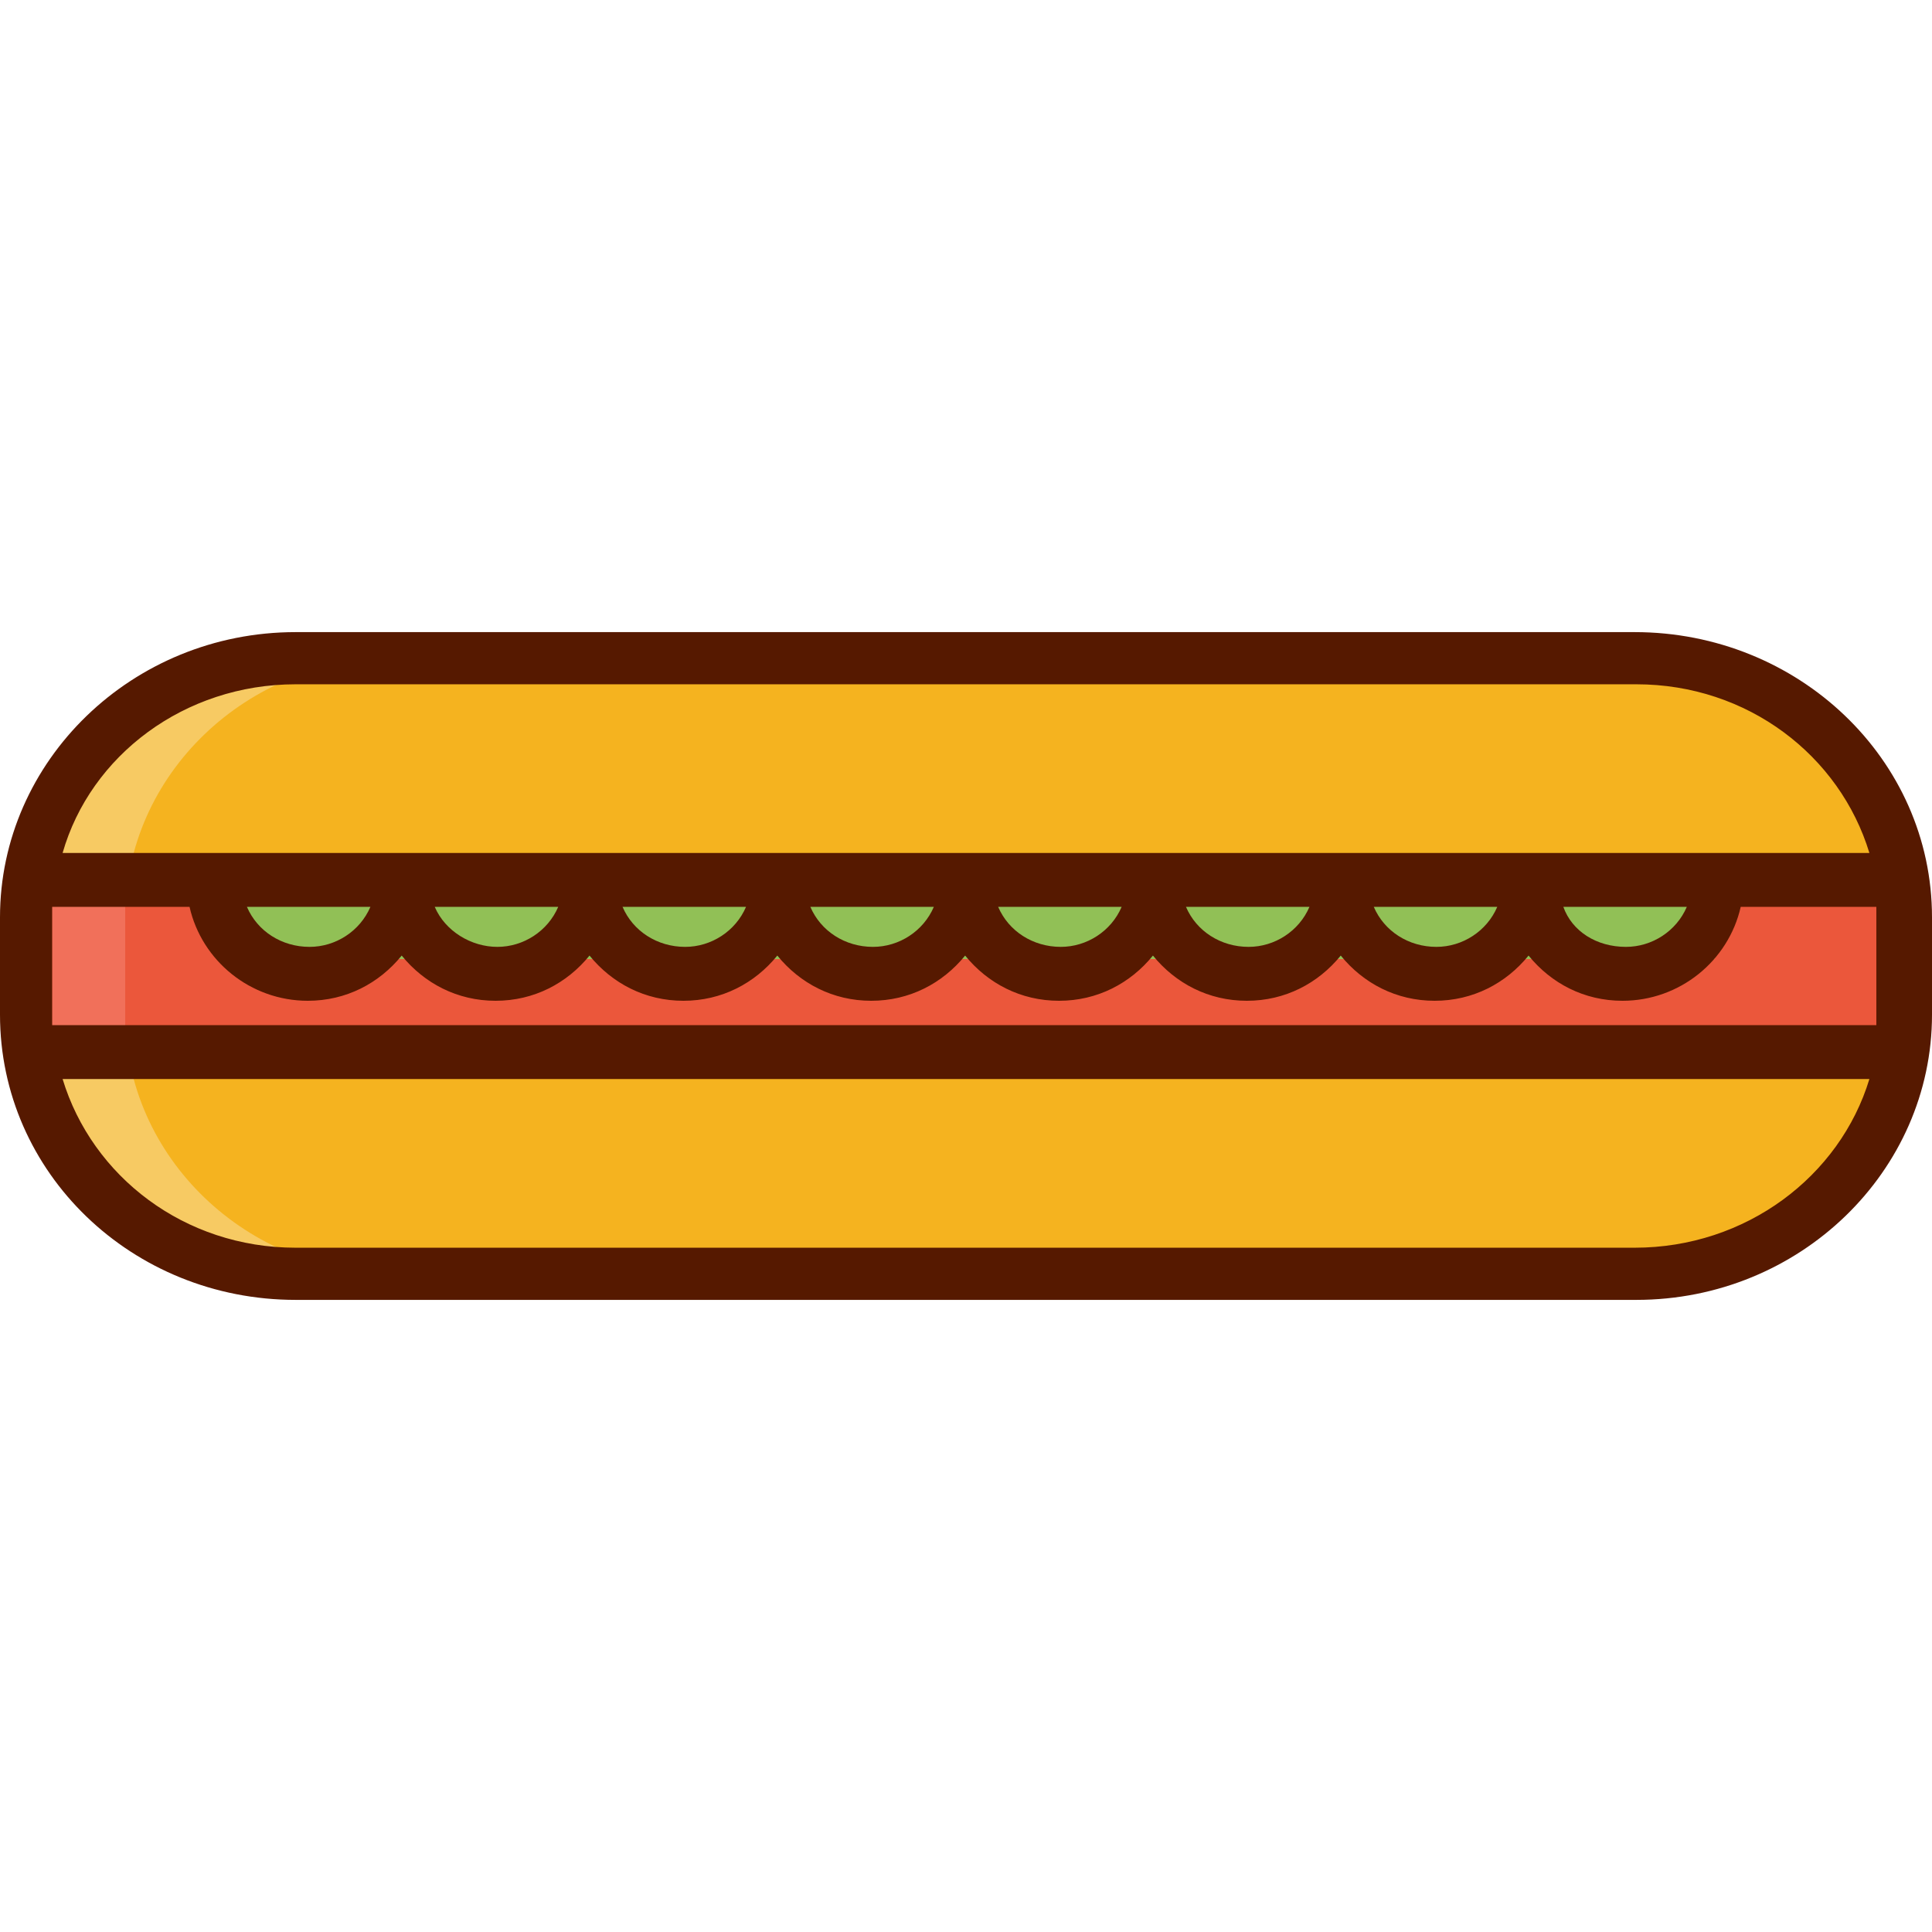 <?xml version="1.0" encoding="iso-8859-1"?>
<!-- Generator: Adobe Illustrator 19.0.0, SVG Export Plug-In . SVG Version: 6.00 Build 0)  -->
<svg version="1.1" id="Capa_1" xmlns="http://www.w3.org/2000/svg" xmlns:xlink="http://www.w3.org/1999/xlink" x="0px" y="0px"
	 viewBox="0 0 444.4 444.4" style="enable-background:new 0 0 444.4 444.4;" xml:space="preserve">
<path style="fill:#F5B31F;" d="M438,233.4c0,32.8-28,59.6-62,59.6H68c-34.4,0-62-26.8-62-59.6V211c0-32.8,28-59.6,62-59.6h308.4
	c34,0,62,26.8,62,59.6v22.4H438z"/>
<path style="fill:#F7CA63;" d="M28.8,233.4V211c0-32.8,28-59.6,62-59.6H68c-34.4,0-62,26.8-62,59.6v22.4C6,266.2,34,293,68,293h22.8
	C56.8,293,28.8,266.2,28.8,233.4z"/>
<rect x="6.8" y="202.6" style="fill:#EB573B;" width="431.6" height="39.6"/>
<rect x="6.8" y="202.6" style="fill:#F1705A;" width="22" height="39.6"/>
<rect x="51.6" y="198.2" style="fill:#91C056;" width="342.8" height="22.4"/>
<path style="fill:#561900;" d="M376,145.4H68C30.4,145.4,0,175,0,211v22.4C0,269.8,30.4,299,68,299h308.4c37.6,0,68-29.6,68-65.6
	V211C444.4,174.6,413.6,145.4,376,145.4z M68,157.4h308.4c25.6,0,46.8,16.4,53.6,38.8H14.4C20.8,173.8,42.4,157.4,68,157.4z
	 M12,233.4V211c0-0.8,0-1.6,0-2.4h31.6c2.8,12.4,14,21.6,27.2,21.6c8.8,0,16.4-4,21.6-10.4c5.2,6.4,12.8,10.4,21.6,10.4
	s16.4-4,21.6-10.4c5.2,6.4,12.8,10.4,21.6,10.4s16.4-4,21.6-10.4c5.2,6.4,12.8,10.4,21.6,10.4s16.4-4,21.6-10.4
	c5.2,6.4,12.8,10.4,21.6,10.4c8.8,0,16.4-4,21.6-10.4c5.2,6.4,12.8,10.4,21.6,10.4c8.8,0,16.4-4,21.6-10.4
	c5.2,6.4,12.8,10.4,21.6,10.4c8.8,0,16.4-4,21.6-10.4c5.2,6.4,12.8,10.4,21.6,10.4c13.2,0,24.4-9.2,27.2-21.6h31.2
	c0,0.8,0,1.6,0,2.4v22.4c0,0.8,0,1.6,0,2.4H12C12,235,12,234.2,12,233.4z M56.8,208.6h28.4c-2.4,5.6-8,9.2-14,9.2
	C64.8,217.8,59.2,214.2,56.8,208.6z M100,208.6h28.4c-2.4,5.6-8,9.2-14,9.2S102.4,214.2,100,208.6z M143.2,208.6h28.4
	c-2.4,5.6-8,9.2-14,9.2C151.2,217.8,145.6,214.2,143.2,208.6z M186.4,208.6h28.4c-2.4,5.6-8,9.2-14,9.2
	C194.4,217.8,188.8,214.2,186.4,208.6z M229.6,208.6H258c-2.4,5.6-8,9.2-14,9.2C237.6,217.8,232,214.2,229.6,208.6z M272.8,208.6
	h28.4c-2.4,5.6-8,9.2-14,9.2C280.8,217.8,275.2,214.2,272.8,208.6z M316,208.6h28.4c-2.4,5.6-8,9.2-14,9.2
	C324,217.8,318.4,214.2,316,208.6z M359.6,208.6H388c-2.4,5.6-8,9.2-14,9.2C367.2,217.8,361.6,214.2,359.6,208.6z M376,287H68
	c-25.6,0-46.8-16.4-53.6-38.8H430C423.2,270.6,401.6,287,376,287z"/>
<g>
</g>
<g>
</g>
<g>
</g>
<g>
</g>
<g>
</g>
<g>
</g>
<g>
</g>
<g>
</g>
<g>
</g>
<g>
</g>
<g>
</g>
<g>
</g>
<g>
</g>
<g>
</g>
<g>
</g>
</svg>
